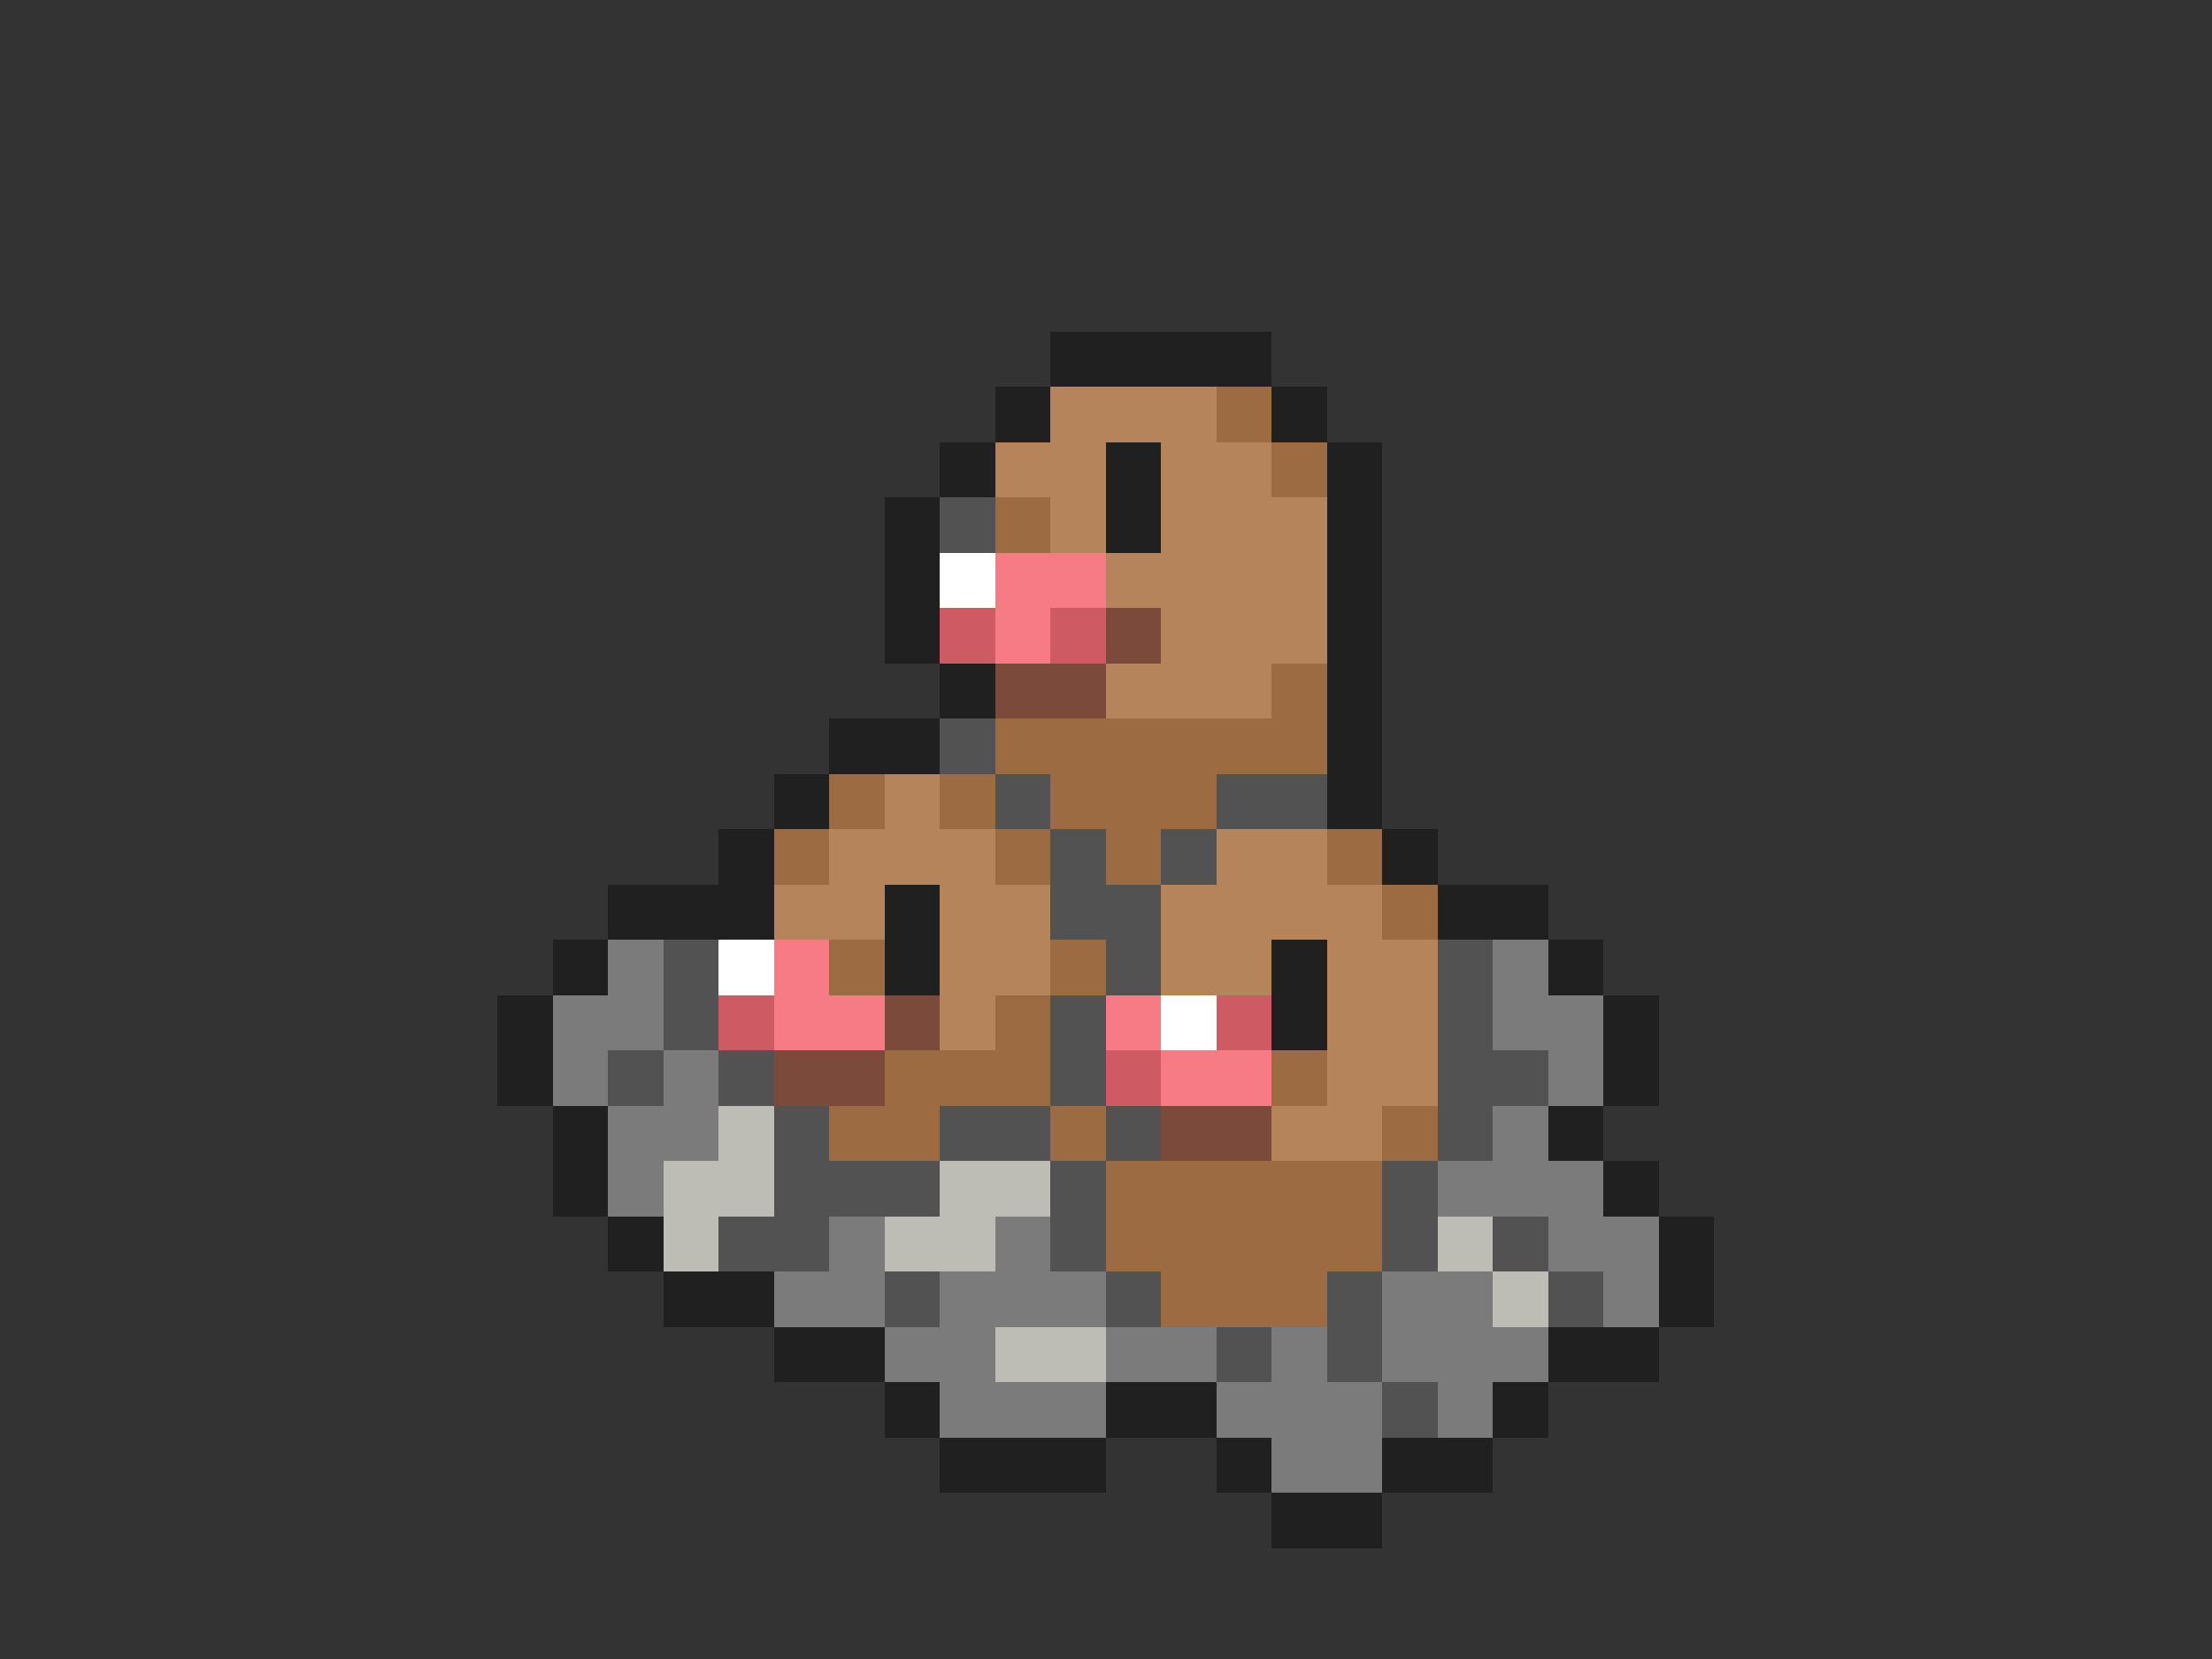 <svg xmlns="http://www.w3.org/2000/svg" viewBox="0 -0.5 40 30" shape-rendering="crispEdges">
<rect x="0" y="-0.5" width="40" height="30" fill="#333333" stroke="none"/>
<path stroke="#202020" d="M19 6h4M18 7h1M23 7h1M17 8h1M20 8h1M24 8h1M16 9h1M20 9h1M24 9h1M16 10h1M24 10h1M16 11h1M24 11h1M17 12h1M24 12h1M15 13h2M24 13h1M14 14h1M24 14h1M13 15h1M25 15h1M11 16h3M16 16h1M26 16h2M10 17h1M16 17h1M23 17h1M28 17h1M9 18h1M23 18h1M29 18h1M9 19h1M29 19h1M10 20h1M28 20h1M10 21h1M29 21h1M11 22h1M30 22h1M12 23h2M30 23h1M14 24h2M28 24h2M16 25h1M20 25h2M27 25h1M17 26h3M22 26h1M25 26h2M23 27h2" />
<path stroke="#b5845a" d="M19 7h3M18 8h2M21 8h2M19 9h1M21 9h3M20 10h4M21 11h3M20 12h3M16 14h1M15 15h3M22 15h2M14 16h2M17 16h2M21 16h4M17 17h2M21 17h2M24 17h2M17 18h1M24 18h2M24 19h2M23 20h2" />
<path stroke="#9c6b42" d="M22 7h1M23 8h1M18 9h1M23 12h1M18 13h6M15 14h1M17 14h1M19 14h3M14 15h1M18 15h1M20 15h1M24 15h1M25 16h1M15 17h1M19 17h1M18 18h1M16 19h3M23 19h1M15 20h2M19 20h1M25 20h1M20 21h5M20 22h5M21 23h3" />
<path stroke="#525252" d="M17 9h1M17 13h1M18 14h1M22 14h2M19 15h1M21 15h1M19 16h2M12 17h1M20 17h1M26 17h1M12 18h1M19 18h1M26 18h1M11 19h1M13 19h1M19 19h1M26 19h2M14 20h1M17 20h2M20 20h1M26 20h1M14 21h3M19 21h1M25 21h1M13 22h2M19 22h1M25 22h1M27 22h1M16 23h1M20 23h1M24 23h1M28 23h1M22 24h1M24 24h1M25 25h1" />
<path stroke="#ffffff" d="M17 10h1M13 17h1M21 18h1" />
<path stroke="#f77b84" d="M18 10h2M18 11h1M14 17h1M14 18h2M20 18h1M21 19h2" />
<path stroke="#ce5a63" d="M17 11h1M19 11h1M13 18h1M22 18h1M20 19h1" />
<path stroke="#7b4a3a" d="M20 11h1M18 12h2M16 18h1M14 19h2M21 20h2" />
<path stroke="#7b7b7b" d="M11 17h1M27 17h1M10 18h2M27 18h2M10 19h1M12 19h1M28 19h1M11 20h2M27 20h1M11 21h1M26 21h3M15 22h1M18 22h1M28 22h2M14 23h2M17 23h3M25 23h2M29 23h1M16 24h2M20 24h2M23 24h1M25 24h3M17 25h3M22 25h3M26 25h1M23 26h2" />
<path stroke="#bdbdb5" d="M13 20h1M12 21h2M17 21h2M12 22h1M16 22h2M26 22h1M27 23h1M18 24h2" />
</svg>